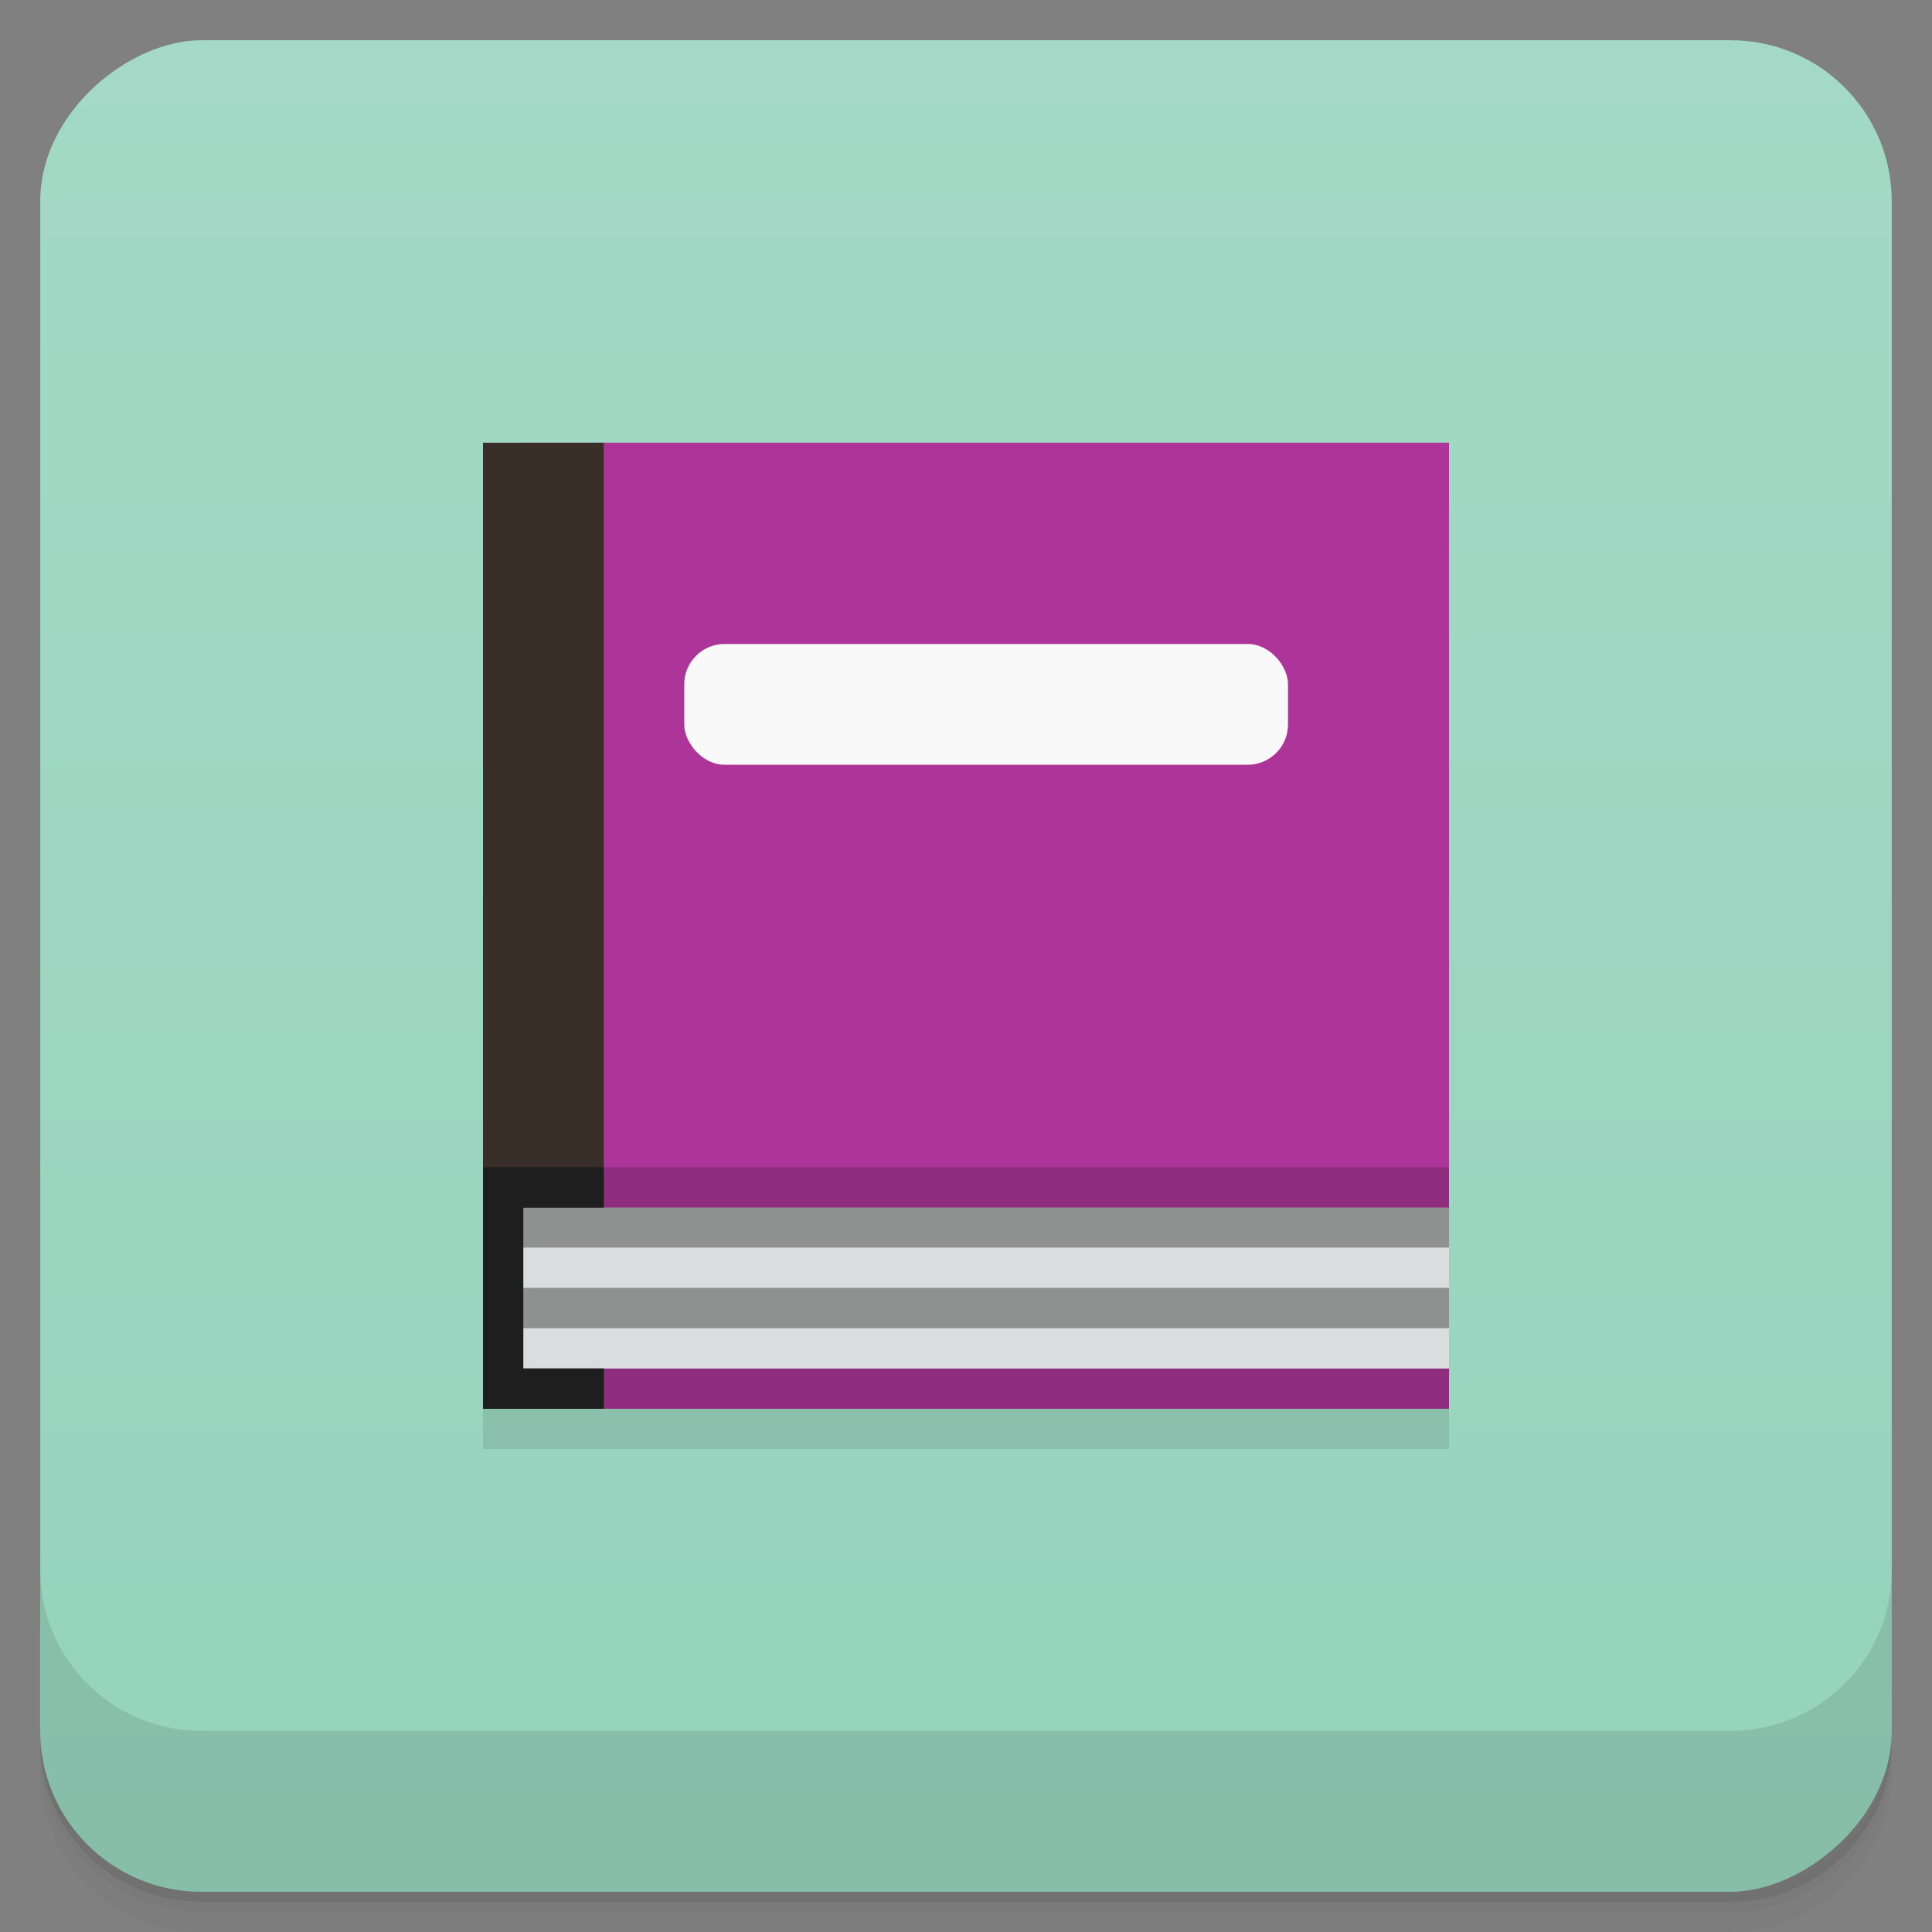 <svg width="48" height="48" version="1.1" viewBox="0 0 48 48" xmlns="http://www.w3.org/2000/svg">
 <rect x="0" y="0" width="48" height="48" fill="#808080" stroke="none"/>
 <defs>
  <linearGradient id="linearGradient4217" x1="1" x2="47" gradientTransform="translate(-48 .002)" gradientUnits="userSpaceOnUse">
   <stop style="stop-color:#95d3bd" offset="0"/>
   <stop style="stop-color:#a3d9c6" offset="1"/>
  </linearGradient>
 </defs>
 <path d="m1 43v0.25c0 2.216 1.784 4 4 4h38c2.216 0 4-1.784 4-4v-0.25c0 2.216-1.784 4-4 4h-38c-2.216 0-4-1.784-4-4zm0 0.5v0.5c0 2.216 1.784 4 4 4h38c2.216 0 4-1.784 4-4v-0.5c0 2.216-1.784 4-4 4h-38c-2.216 0-4-1.784-4-4z" style="opacity:.02"/>
 <path d="m1 43.25v0.25c0 2.216 1.784 4 4 4h38c2.216 0 4-1.784 4-4v-0.25c0 2.216-1.784 4-4 4h-38c-2.216 0-4-1.784-4-4z" style="opacity:.05"/>
 <path d="m1 43v0.25c0 2.216 1.784 4 4 4h38c2.216 0 4-1.784 4-4v-0.25c0 2.216-1.784 4-4 4h-38c-2.216 0-4-1.784-4-4z" style="opacity:.1"/>
 <rect transform="rotate(-90)" x="-47" y="1" width="46" height="46" rx="4" style="fill:url(#linearGradient4217)"/>
 <g transform="translate(0,-1004.4)">
  <path d="m1 1043.4v4c0 2.216 1.784 4 4 4h38c2.216 0 4-1.784 4-4v-4c0 2.216-1.784 4-4 4h-38c-2.216 0-4-1.784-4-4z" style="opacity:.1"/>
 </g>
 <g style="opacity:.1">
  <path d="m12 12v24h24v-24m-24 0" style="fill-rule:evenodd"/>
 </g>
 <path d="m12 11v24h24v-24m-24 0" style="fill-rule:evenodd;fill:#8e2c7e"/>
 <path d="m13 30v4h23v-4" style="fill-rule:evenodd;fill:#8f9191"/>
 <path d="m13 11v18h23v-18m-23 0" style="fill-rule:evenodd;fill:#ad3599;stroke-width:.979"/>
 <path d="m13 30.996v1h23v-1zm0 2.004v1h23v-1z" style="fill-rule:evenodd;fill:#daddde"/>
 <path d="m15 11h-3v24h3v-1h-2v-4h2" style="fill-rule:evenodd;fill:#392e28"/>
 <path d="m15 29h-3v6h3v-1h-2v-4h2" style="fill-rule:evenodd;fill:#1e1e1e"/>
 <rect x="17" y="16" width="15" height="3" ry="1" style="fill:#f9f9f9"/>
</svg>
